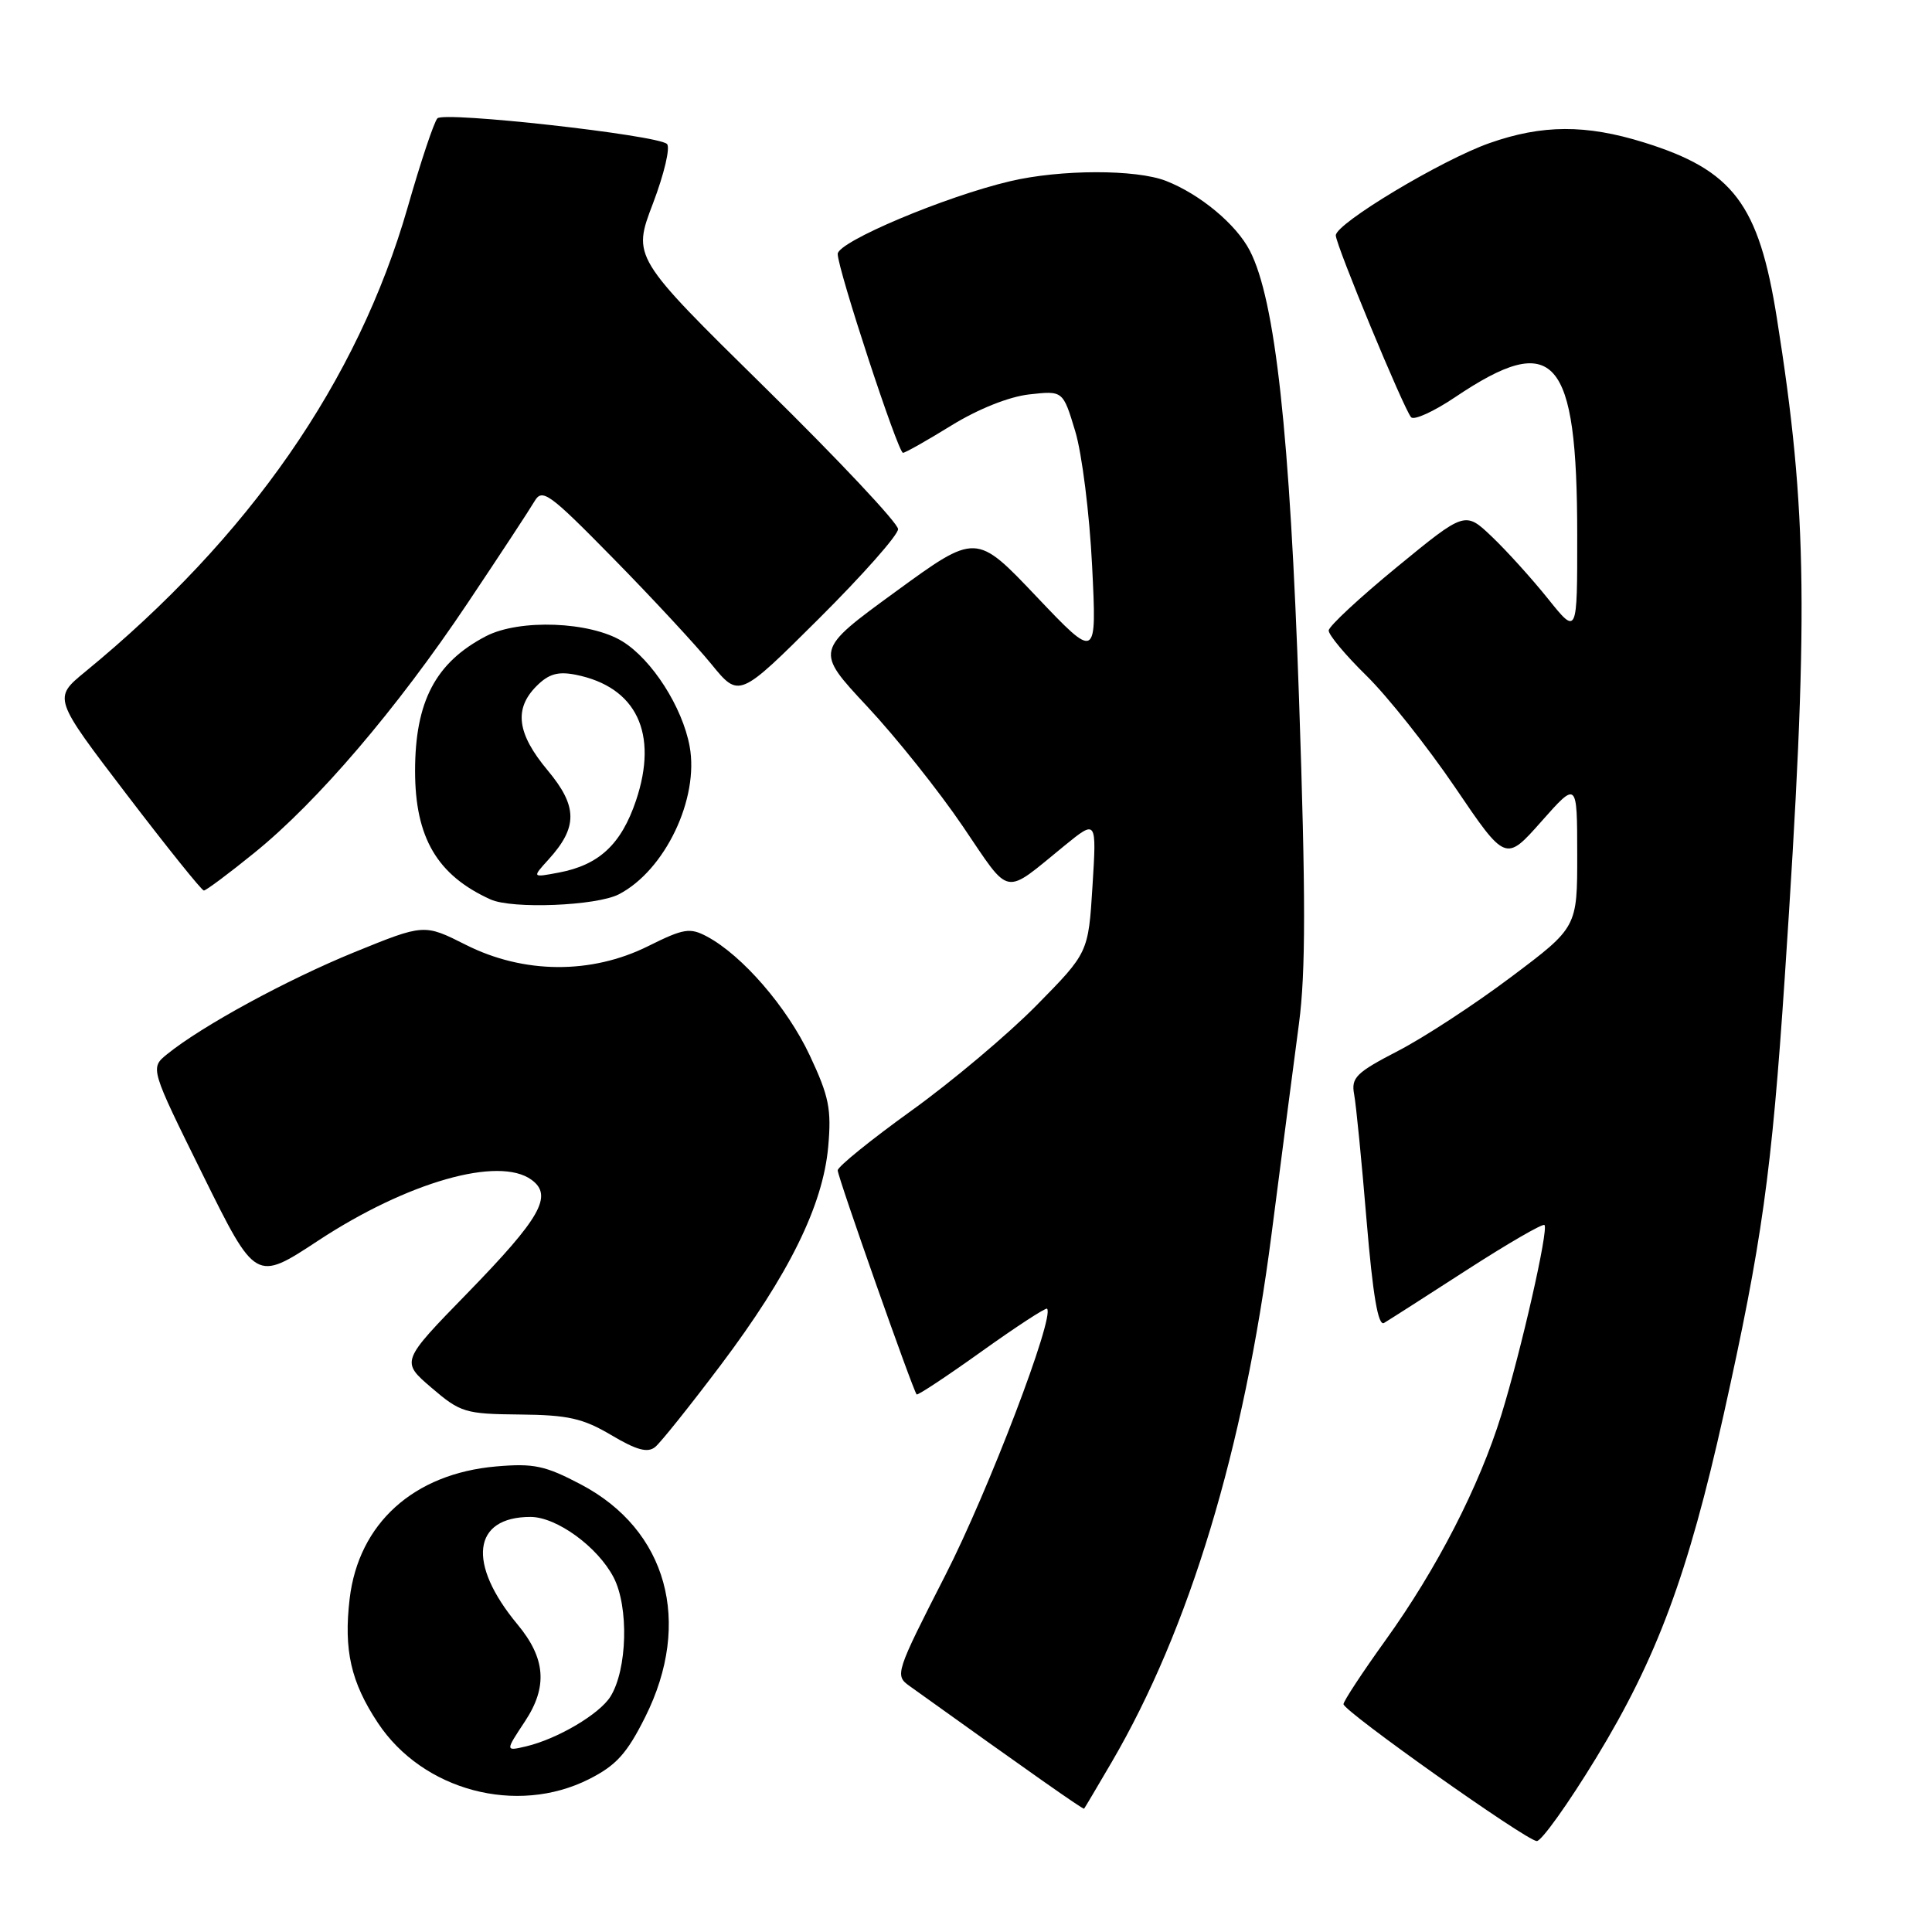 <?xml version="1.0" encoding="UTF-8" standalone="no"?>
<!DOCTYPE svg PUBLIC "-//W3C//DTD SVG 1.1//EN" "http://www.w3.org/Graphics/SVG/1.1/DTD/svg11.dtd" >
<svg xmlns="http://www.w3.org/2000/svg" xmlns:xlink="http://www.w3.org/1999/xlink" version="1.1" viewBox="0 0 256 256">
 <g >
 <path fill="currentColor"
d=" M 211.48 232.96 C 219.56 219.70 223.67 208.63 228.40 187.41 C 233.47 164.62 234.76 155.40 236.49 129.50 C 239.69 81.51 239.53 67.91 235.45 42.19 C 233.05 27.03 229.66 22.55 217.82 18.87 C 210.14 16.48 204.36 16.50 197.37 18.96 C 191.03 21.19 177.00 29.61 177.00 31.19 C 177.00 32.45 186.00 54.17 186.98 55.29 C 187.37 55.72 189.99 54.53 192.81 52.63 C 205.99 43.76 208.98 47.13 208.99 70.84 C 209.00 84.18 209.00 84.18 205.12 79.34 C 202.99 76.68 199.64 72.98 197.69 71.12 C 194.13 67.73 194.13 67.73 185.12 75.12 C 180.17 79.18 176.09 82.97 176.06 83.54 C 176.03 84.11 178.28 86.81 181.07 89.54 C 183.85 92.27 189.14 98.93 192.82 104.35 C 199.50 114.20 199.50 114.20 204.24 108.85 C 208.98 103.50 208.98 103.50 208.99 113.18 C 209.00 122.87 209.00 122.87 200.25 129.44 C 195.44 133.06 188.68 137.48 185.23 139.26 C 179.69 142.13 179.02 142.79 179.43 145.00 C 179.69 146.38 180.43 153.90 181.08 161.73 C 181.91 171.64 182.61 175.75 183.39 175.30 C 184.00 174.94 188.94 171.78 194.37 168.27 C 199.80 164.77 204.42 162.09 204.65 162.32 C 205.22 162.89 201.56 178.99 198.93 187.50 C 196.02 196.93 190.40 207.86 183.61 217.31 C 180.52 221.61 178.01 225.43 178.02 225.81 C 178.04 226.75 202.22 243.88 203.63 243.95 C 204.24 243.98 207.78 239.03 211.48 232.96 Z  M 147.30 233.50 C 157.60 215.87 164.82 192.00 168.49 163.50 C 169.84 153.05 171.47 140.51 172.12 135.63 C 173.02 128.84 173.02 118.79 172.13 92.63 C 170.92 57.38 168.98 39.74 165.61 33.22 C 163.81 29.72 159.00 25.73 154.50 23.97 C 150.53 22.42 140.52 22.44 133.86 24.01 C 125.25 26.03 111.00 32.04 111.00 33.65 C 111.00 35.67 118.99 60.00 119.65 60.00 C 119.95 60.00 122.84 58.37 126.06 56.38 C 129.60 54.20 133.69 52.56 136.39 52.26 C 140.85 51.76 140.85 51.76 142.47 57.13 C 143.37 60.08 144.37 68.12 144.71 74.98 C 145.33 87.46 145.33 87.46 137.33 79.04 C 129.34 70.62 129.34 70.62 118.66 78.41 C 107.98 86.19 107.98 86.19 114.90 93.60 C 118.71 97.67 124.42 104.83 127.59 109.51 C 134.01 118.96 132.85 118.74 141.07 112.04 C 145.31 108.59 145.31 108.59 144.76 117.42 C 144.21 126.24 144.21 126.24 137.35 133.21 C 133.58 137.04 126.11 143.33 120.75 147.18 C 115.39 151.04 111.00 154.59 111.00 155.08 C 111.00 155.95 120.97 184.23 121.46 184.77 C 121.60 184.92 125.47 182.36 130.07 179.07 C 134.67 175.78 138.57 173.24 138.74 173.41 C 139.79 174.45 130.96 197.59 125.26 208.73 C 118.67 221.63 118.55 222.00 120.50 223.39 C 136.60 234.93 143.53 239.80 143.65 239.66 C 143.73 239.57 145.37 236.80 147.30 233.50 Z  M 78.04 235.75 C 81.65 233.93 83.07 232.36 85.50 227.50 C 91.78 214.94 88.40 202.71 76.98 196.70 C 72.24 194.20 70.72 193.88 65.75 194.31 C 54.82 195.26 47.52 201.85 46.33 211.84 C 45.53 218.64 46.49 222.89 50.07 228.29 C 56.01 237.26 68.46 240.58 78.04 235.75 Z  M 95.49 180.89 C 104.54 168.87 109.03 159.76 109.74 151.97 C 110.19 146.96 109.85 145.28 107.29 139.83 C 104.29 133.45 98.37 126.61 93.69 124.10 C 91.42 122.89 90.60 123.02 85.88 125.37 C 78.35 129.12 69.39 129.06 61.74 125.20 C 56.20 122.41 56.20 122.41 46.96 126.17 C 37.99 129.83 26.77 135.94 22.15 139.68 C 19.88 141.52 19.88 141.52 26.88 155.68 C 33.88 169.84 33.88 169.84 42.16 164.39 C 53.98 156.62 66.10 153.16 70.43 156.33 C 73.31 158.43 71.64 161.37 61.95 171.33 C 53.11 180.40 53.11 180.40 57.17 183.88 C 61.01 187.17 61.64 187.36 68.87 187.43 C 75.26 187.49 77.23 187.93 81.00 190.16 C 84.37 192.16 85.83 192.55 86.82 191.73 C 87.55 191.13 91.45 186.25 95.49 180.89 Z  M 82.00 118.50 C 88.11 115.34 92.66 105.83 91.38 98.89 C 90.42 93.69 86.40 87.41 82.48 84.99 C 78.21 82.35 68.84 81.99 64.39 84.30 C 57.72 87.78 55.00 92.94 55.00 102.16 C 55.00 110.99 57.93 115.98 65.00 119.18 C 67.86 120.48 79.04 120.03 82.00 118.50 Z  M 33.72 112.99 C 42.07 106.23 52.59 93.92 61.95 79.93 C 66.21 73.57 70.20 67.49 70.82 66.43 C 71.85 64.67 72.74 65.31 81.27 74.00 C 86.40 79.22 92.25 85.53 94.26 88.00 C 97.93 92.50 97.93 92.50 108.46 82.02 C 114.26 76.25 119.00 70.90 119.00 70.11 C 119.00 69.33 111.08 60.90 101.40 51.39 C 83.80 34.08 83.80 34.08 86.52 26.96 C 88.01 23.04 88.85 19.49 88.37 19.07 C 87.03 17.88 58.86 14.74 57.96 15.68 C 57.52 16.13 55.74 21.45 54.01 27.50 C 47.39 50.50 33.01 71.21 11.27 89.03 C 7.04 92.50 7.04 92.50 16.77 105.25 C 22.12 112.26 26.73 118.00 27.01 118.00 C 27.30 118.00 30.32 115.75 33.72 112.99 Z  M 69.56 228.09 C 72.60 223.50 72.30 219.72 68.56 215.23 C 61.86 207.16 62.61 201.00 70.29 201.00 C 73.75 201.00 79.20 204.96 81.31 209.02 C 83.34 212.93 83.12 221.23 80.89 224.80 C 79.44 227.13 73.86 230.42 69.72 231.40 C 66.94 232.05 66.94 232.05 69.56 228.09 Z  M 72.68 113.89 C 76.58 109.60 76.55 106.85 72.57 102.08 C 68.50 97.21 68.07 93.93 71.10 90.90 C 72.71 89.29 73.94 88.94 76.30 89.41 C 84.34 91.02 87.27 97.17 84.27 106.09 C 82.31 111.89 79.37 114.63 74.00 115.63 C 70.50 116.29 70.50 116.29 72.68 113.89 Z "/>
</g>
</svg>